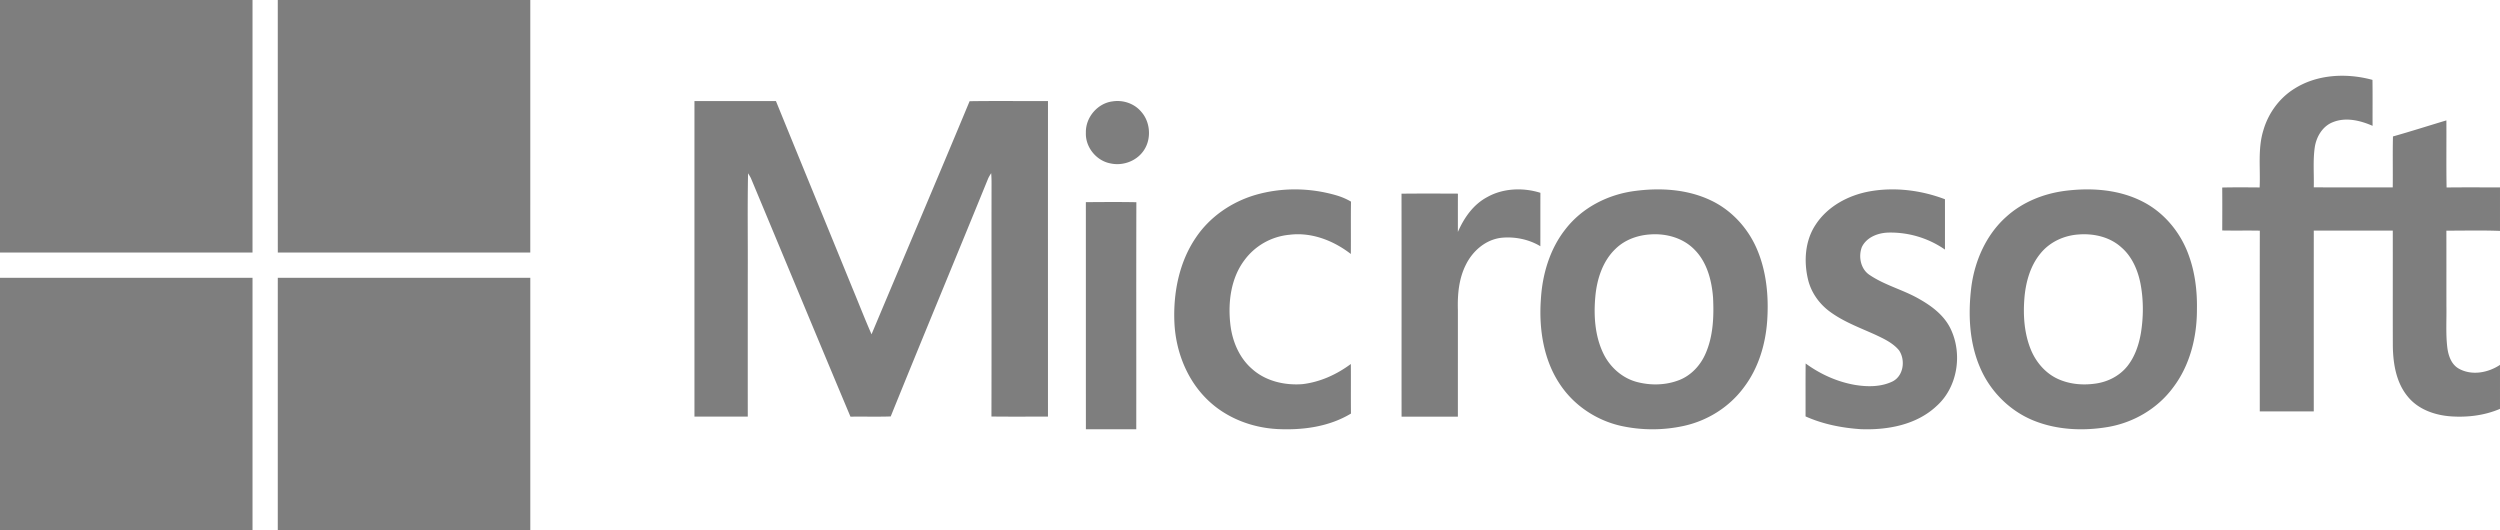 <svg xmlns="http://www.w3.org/2000/svg" width="198" height="42" viewBox="0 0 198 42">
    <g fill="#000" fill-rule="evenodd" opacity=".507">
        <path d="M0 0h20l-.001 20H0V0M22 0h20c0 6.667 0 13.333-.002 20H22.002C21.999 13.333 22 6.667 22 0M181.67 7.054c1.822-1.178 4.176-1.288 6.23-.727.018 1.212.002 2.425.008 3.639-.976-.427-2.124-.705-3.15-.287-.815.32-1.3 1.15-1.427 1.98-.153 1.054-.053 2.12-.08 3.18 2.086.004 4.17 0 6.255.002.016-1.344-.016-2.69.018-4.034 1.418-.4 2.82-.85 4.23-1.272.012 1.771-.016 3.543.016 5.315 1.41-.02 2.82-.005 4.23-.01v3.448c-1.415-.058-2.832-.016-4.247-.02.006 1.981.001 3.963.003 5.946.022 1.098-.06 2.201.07 3.295.078.645.314 1.36.923 1.693 1.02.567 2.314.32 3.251-.303v3.482c-1.222.527-2.587.687-3.908.594-1.254-.092-2.553-.545-3.371-1.535-.945-1.119-1.189-2.634-1.208-4.05-.01-3.043.002-6.084-.004-9.127-2.086-.001-4.172-.002-6.257.001-.003 4.774-.001 9.547-.001 14.32h-4.276c0-4.772-.006-9.543.003-14.315-.992-.019-1.984.005-2.976-.015.004-1.133.009-2.268-.002-3.402.987-.022 1.974-.013 2.963-.006.073-1.506-.159-3.057.295-4.524.383-1.326 1.236-2.52 2.411-3.268M88.112 8.03c.84-.132 1.748.168 2.304.857.652.753.772 1.953.29 2.834-.535.994-1.73 1.456-2.772 1.217-1.08-.204-1.98-1.257-1.932-2.431-.031-1.236.955-2.338 2.11-2.476M55.001 8.002h6.452c2.007 4.927 4.03 9.848 6.04 14.774.514 1.232.995 2.478 1.533 3.7 2.583-6.155 5.203-12.295 7.767-18.46C78.86 7.986 80.93 8.01 83 8.006c-.005 8.33-.002 16.66-.001 24.99-1.493-.003-2.985.012-4.477-.008.016-6.147-.001-12.295.008-18.443.002-.276-.008-.553-.027-.829a3.275 3.275 0 0 0-.233.4c-2.564 6.293-5.176 12.567-7.725 18.866-1.062.037-2.125.002-3.188.019-2.645-6.293-5.256-12.6-7.888-18.897a4.715 4.715 0 0 0-.223-.38c-.054 2.693-.008 5.389-.023 8.082.001 3.73-.003 7.46.001 11.19-1.408.004-2.816 0-4.223.001 0-8.33-.002-16.662 0-24.994M99.44 15.436c2.06-.596 4.283-.572 6.342.019.425.12.836.288 1.218.515-.024 1.381 0 2.763-.013 4.146-1.377-1.068-3.123-1.745-4.873-1.521a4.996 4.996 0 0 0-3.547 2c-1.068 1.413-1.315 3.29-1.131 5.02.137 1.353.689 2.705 1.725 3.602 1.077.971 2.586 1.316 3.995 1.207 1.392-.162 2.706-.76 3.831-1.596.012 1.308-.006 2.617.01 3.926-1.746 1.055-3.839 1.327-5.837 1.227-2.044-.11-4.082-.896-5.562-2.355-1.608-1.574-2.48-3.818-2.584-6.066-.104-2.337.364-4.775 1.689-6.727 1.11-1.665 2.845-2.843 4.737-3.397M129.476 15.125c2.01-.265 4.13-.147 5.995.732 1.62.755 2.931 2.153 3.658 3.826.776 1.781.964 3.782.833 5.713-.13 1.886-.702 3.776-1.841 5.275-1.167 1.59-2.925 2.67-4.808 3.07a11.63 11.63 0 0 1-4.903-.005c-1.926-.426-3.71-1.582-4.838-3.265-1.326-1.95-1.703-4.43-1.534-6.766.114-1.982.71-3.98 1.933-5.535 1.34-1.742 3.394-2.77 5.505-3.045zm1.25 3.44c-1.002.057-2.014.408-2.756 1.125-1.023.96-1.49 2.39-1.618 3.78-.14 1.528-.038 3.14.637 4.533.524 1.082 1.488 1.932 2.624 2.242 1.117.3 2.332.274 3.414-.156.924-.373 1.657-1.16 2.057-2.092.605-1.381.664-2.935.59-4.426-.104-1.363-.478-2.792-1.446-3.776-.905-.947-2.244-1.316-3.503-1.23zM148.078 15.156c1.992-.352 4.077-.093 5.963.625.002 1.33 0 2.658 0 3.986a7.557 7.557 0 0 0-4.524-1.345c-.805.031-1.69.375-2.058 1.145-.292.763-.09 1.762.625 2.218 1.221.823 2.679 1.172 3.944 1.909.997.563 1.964 1.3 2.468 2.363.95 1.989.547 4.617-1.12 6.101-1.593 1.498-3.886 1.912-5.996 1.833-1.498-.098-3.003-.395-4.38-1.012.006-1.398-.008-2.795.008-4.191 1.158.846 2.494 1.452 3.908 1.697.985.162 2.056.169 2.973-.274.878-.44 1.036-1.696.515-2.464-.489-.592-1.205-.919-1.881-1.239-1.27-.574-2.603-1.055-3.718-1.916-.784-.615-1.378-1.482-1.61-2.46-.344-1.441-.237-3.066.596-4.325.951-1.468 2.604-2.348 4.287-2.65M163.524 15.119c2.092-.269 4.312-.123 6.221.873 1.665.861 2.955 2.416 3.6 4.215.504 1.375.681 2.86.652 4.326.003 2.188-.568 4.434-1.896 6.17-1.243 1.68-3.145 2.772-5.153 3.115-1.963.329-4.037.243-5.903-.516-1.89-.77-3.461-2.339-4.257-4.272-.83-1.97-.918-4.188-.66-6.293.272-2.105 1.194-4.164 2.765-5.564 1.287-1.169 2.945-1.83 4.631-2.054zm1.132 3.45c-1.16.067-2.31.583-3.06 1.517-.82 1-1.174 2.321-1.269 3.608-.099 1.329 0 2.705.497 3.947.413 1.042 1.198 1.949 2.21 2.392.938.417 1.995.492 2.998.337.935-.142 1.84-.605 2.45-1.363.603-.755.922-1.706 1.083-2.659.202-1.28.205-2.598-.035-3.871-.213-1.086-.677-2.164-1.517-2.884-.91-.827-2.174-1.11-3.357-1.025zM117.801 15.602c1.249-.701 2.836-.76 4.199-.331-.006 1.41 0 2.82-.004 4.23-.892-.54-2.005-.772-3.058-.672-1.284.136-2.302 1.058-2.83 2.114-.572 1.12-.68 2.385-.644 3.608V33h-4.46c-.004-5.886.005-11.774-.004-17.66 1.489-.018 2.978-.01 4.467-.004-.007 1.011 0 2.022-.004 3.034.484-1.1 1.203-2.168 2.338-2.768M86 16.01c1.333-.007 2.667-.021 4 .006-.016 5.994-.001 11.99-.007 17.984h-3.99c-.004-5.997 0-11.993-.003-17.99M0 22c6.666.002 13.333-.001 20 .002V42H0V22M22.001 22.002C28.667 21.999 35.333 22 42 22v20H22c.001-6.667-.001-13.333.001-19.998"/>
    </g>
</svg>
